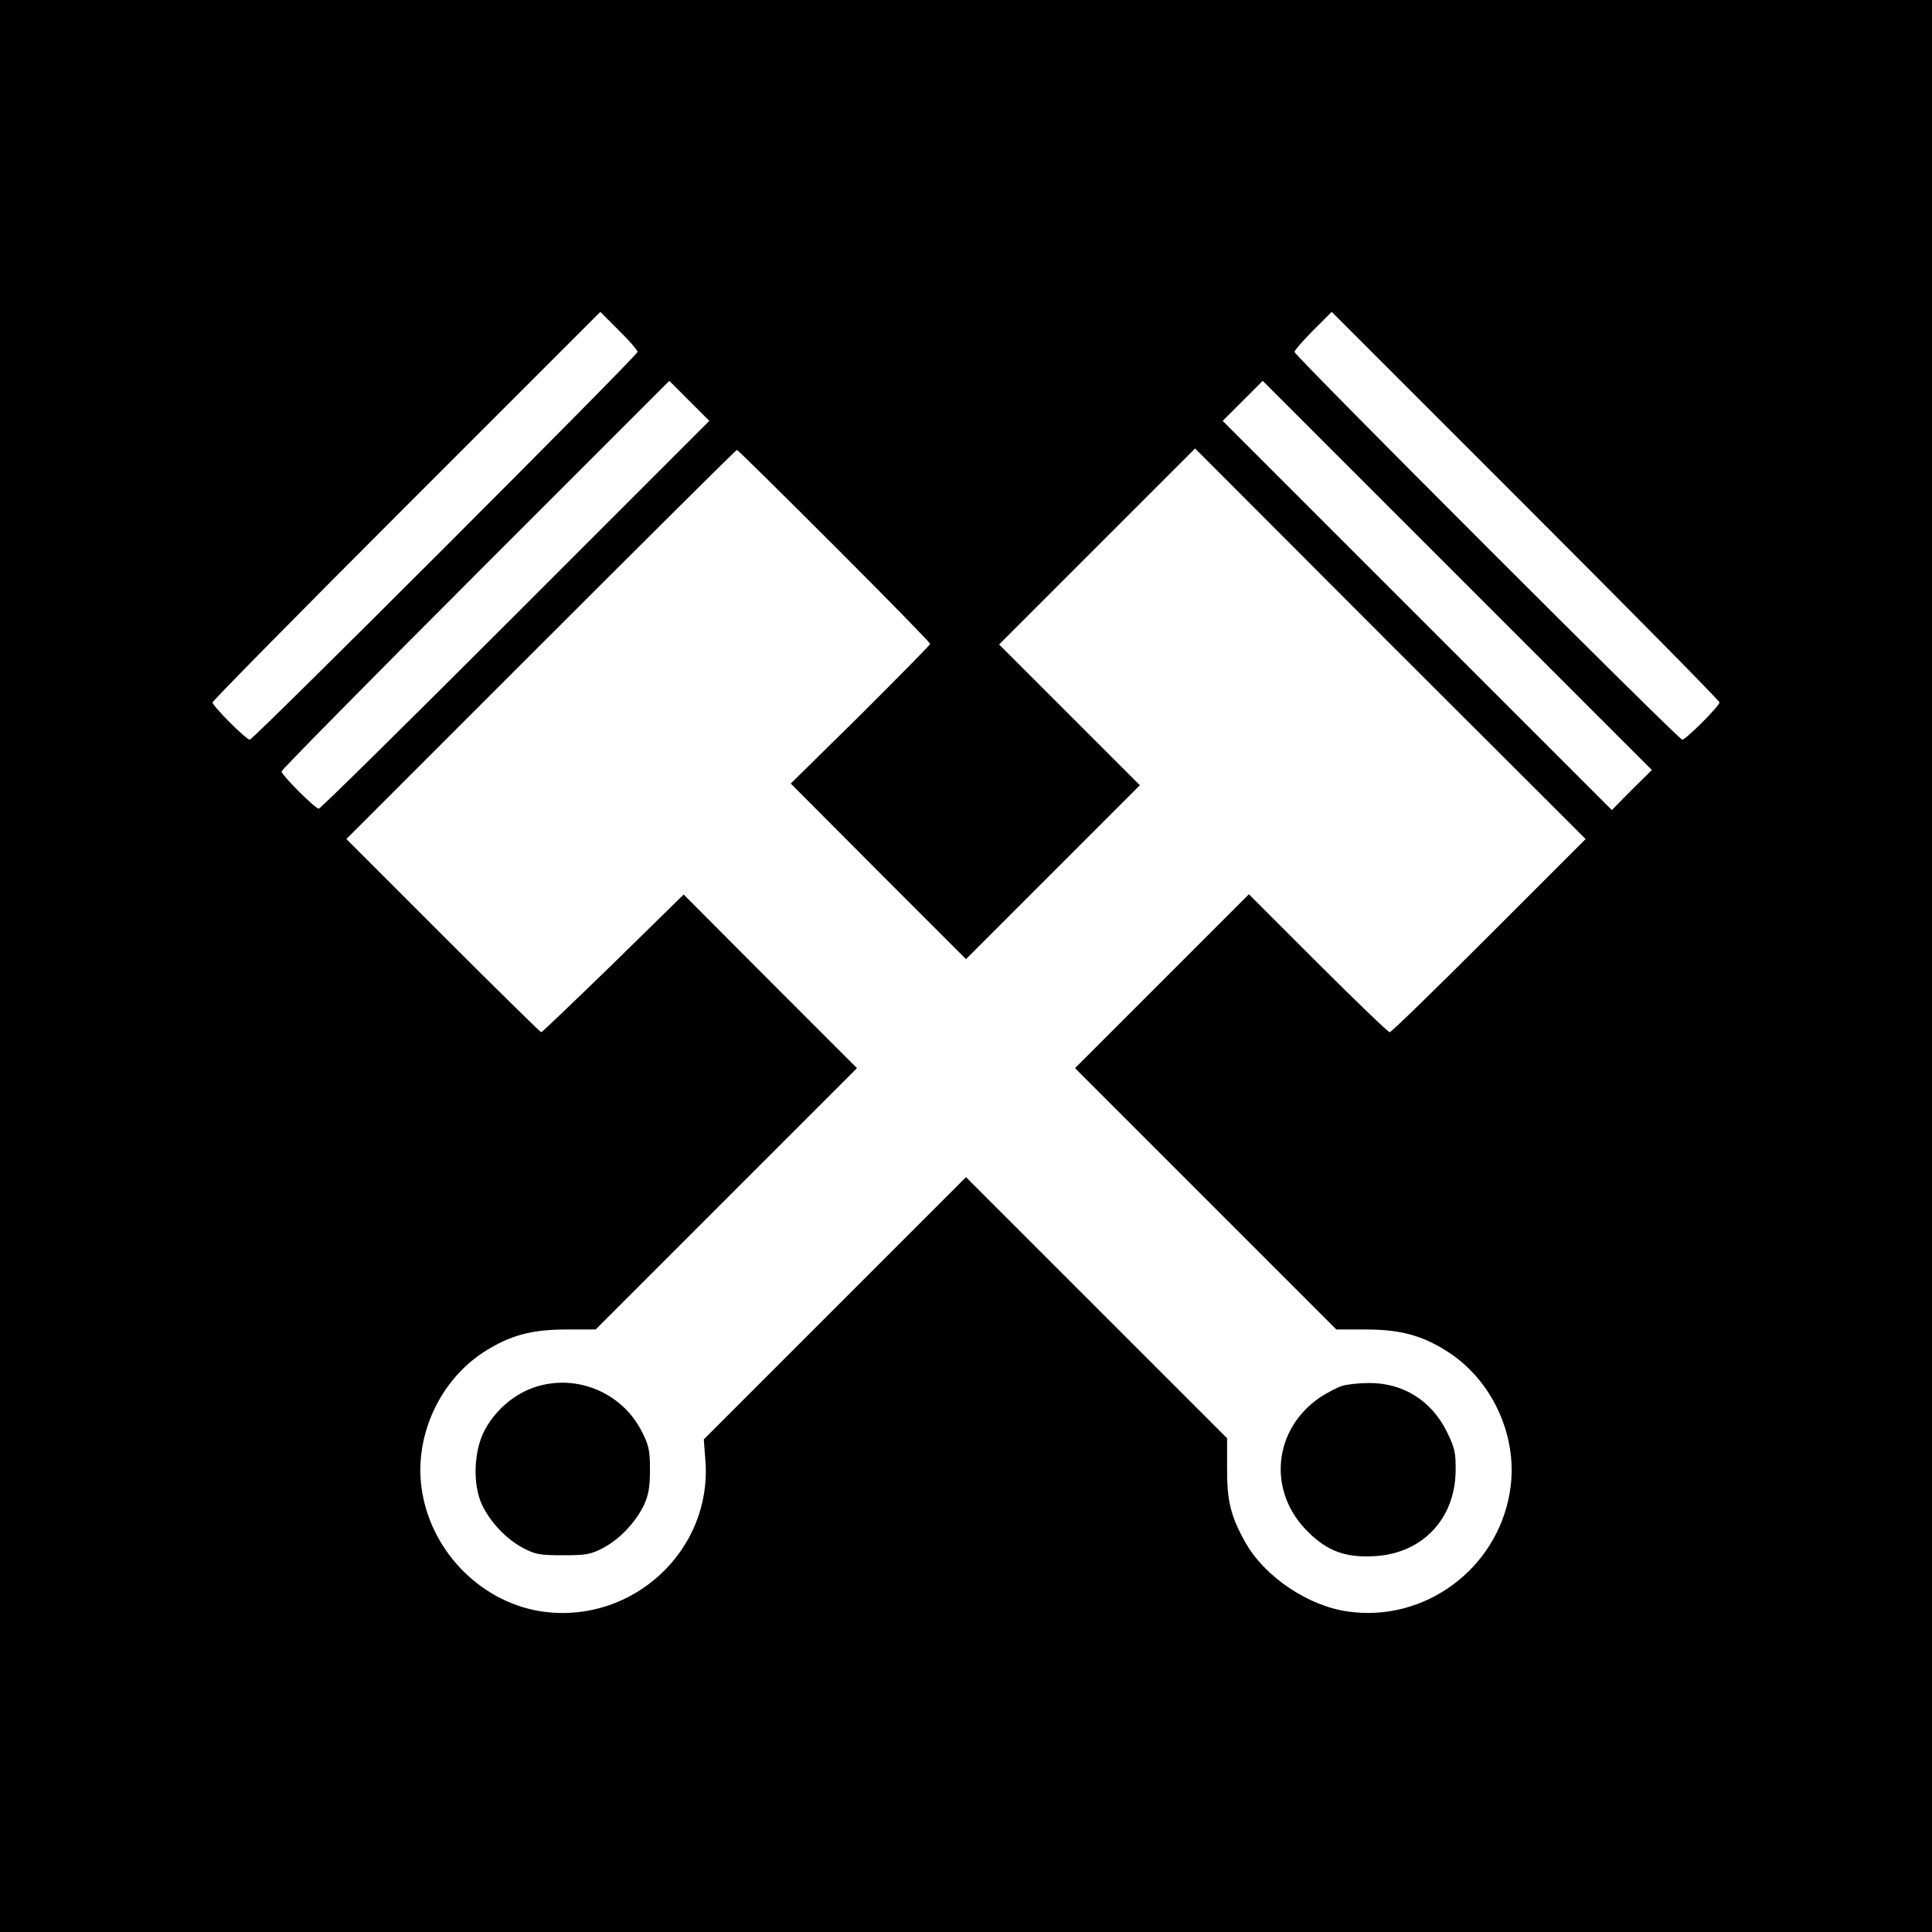 <?xml version="1.0" standalone="no"?>
<!DOCTYPE svg PUBLIC "-//W3C//DTD SVG 20010904//EN"
 "http://www.w3.org/TR/2001/REC-SVG-20010904/DTD/svg10.dtd">
<svg version="1.0" xmlns="http://www.w3.org/2000/svg"
 width="700pt" height="700pt" viewBox="0 0 700 700"
 preserveAspectRatio="xMidYMid meet">
<g transform="translate(0,700) scale(0.1,-0.1)"
fill="#000000" stroke="none">
<path d="M0 3500 l0 -3500 3500 0 3500 0 0 3500 0 3500 -3500 0 -3500 0 0
-3500z m2310 2225 c0 -13 -1392 -1405 -1405 -1405 -13 0 -135 122 -135 135 0
5 316 326 702 712 l703 703 67 -67 c38 -37 68 -72 68 -78z m3920 -1270 c0 -13
-122 -135 -135 -135 -13 0 -1405 1392 -1405 1405 0 5 30 40 67 77 l68 68 702
-702 c387 -387 703 -707 703 -713z m-4362 318 c-387 -387 -707 -703 -713 -703
-13 0 -135 122 -135 135 0 5 316 326 702 712 l703 703 72 -72 73 -73 -702
-702z m4044 -635 l-72 -73 -705 705 -705 705 72 72 73 73 705 -705 705 -705
-73 -72z m-2890 885 c192 -192 348 -351 348 -356 0 -4 -114 -119 -252 -257
l-253 -249 317 -318 318 -318 315 315 315 315 -255 255 -255 255 355 355 355
355 707 -708 708 -707 -350 -350 c-192 -192 -354 -350 -360 -350 -5 0 -122
112 -260 250 l-250 250 -315 -315 -315 -315 474 -474 473 -473 107 0 c126 0
205 -22 297 -81 166 -107 258 -316 224 -510 -47 -278 -309 -470 -585 -431
-145 20 -303 126 -373 251 -53 94 -67 152 -66 270 l0 107 -473 473 -473 473
-475 -475 -475 -475 6 -80 c23 -321 -261 -586 -583 -545 -220 28 -405 209
-443 432 -34 194 58 403 224 510 92 59 171 81 297 81 l107 0 473 473 474 474
-314 314 -314 315 -255 -250 c-141 -137 -258 -249 -261 -249 -3 0 -164 158
-356 350 l-350 350 705 705 c388 388 707 705 710 705 3 0 161 -156 352 -347z"/>
<path d="M1924 1969 c-71 -27 -137 -88 -171 -157 -37 -75 -40 -192 -7 -263 30
-64 88 -125 148 -157 45 -24 62 -27 146 -27 84 0 101 3 146 27 60 32 118 93
148 157 16 35 21 65 21 126 0 69 -4 89 -30 139 -74 146 -249 214 -401 155z"/>
<path d="M4864 1979 c-18 -5 -53 -24 -80 -41 -172 -116 -193 -343 -45 -488 71
-71 138 -95 245 -88 171 11 288 136 290 308 1 66 -3 84 -32 143 -56 113 -160
178 -285 176 -34 0 -76 -5 -93 -10z"/>
</g>
</svg>
